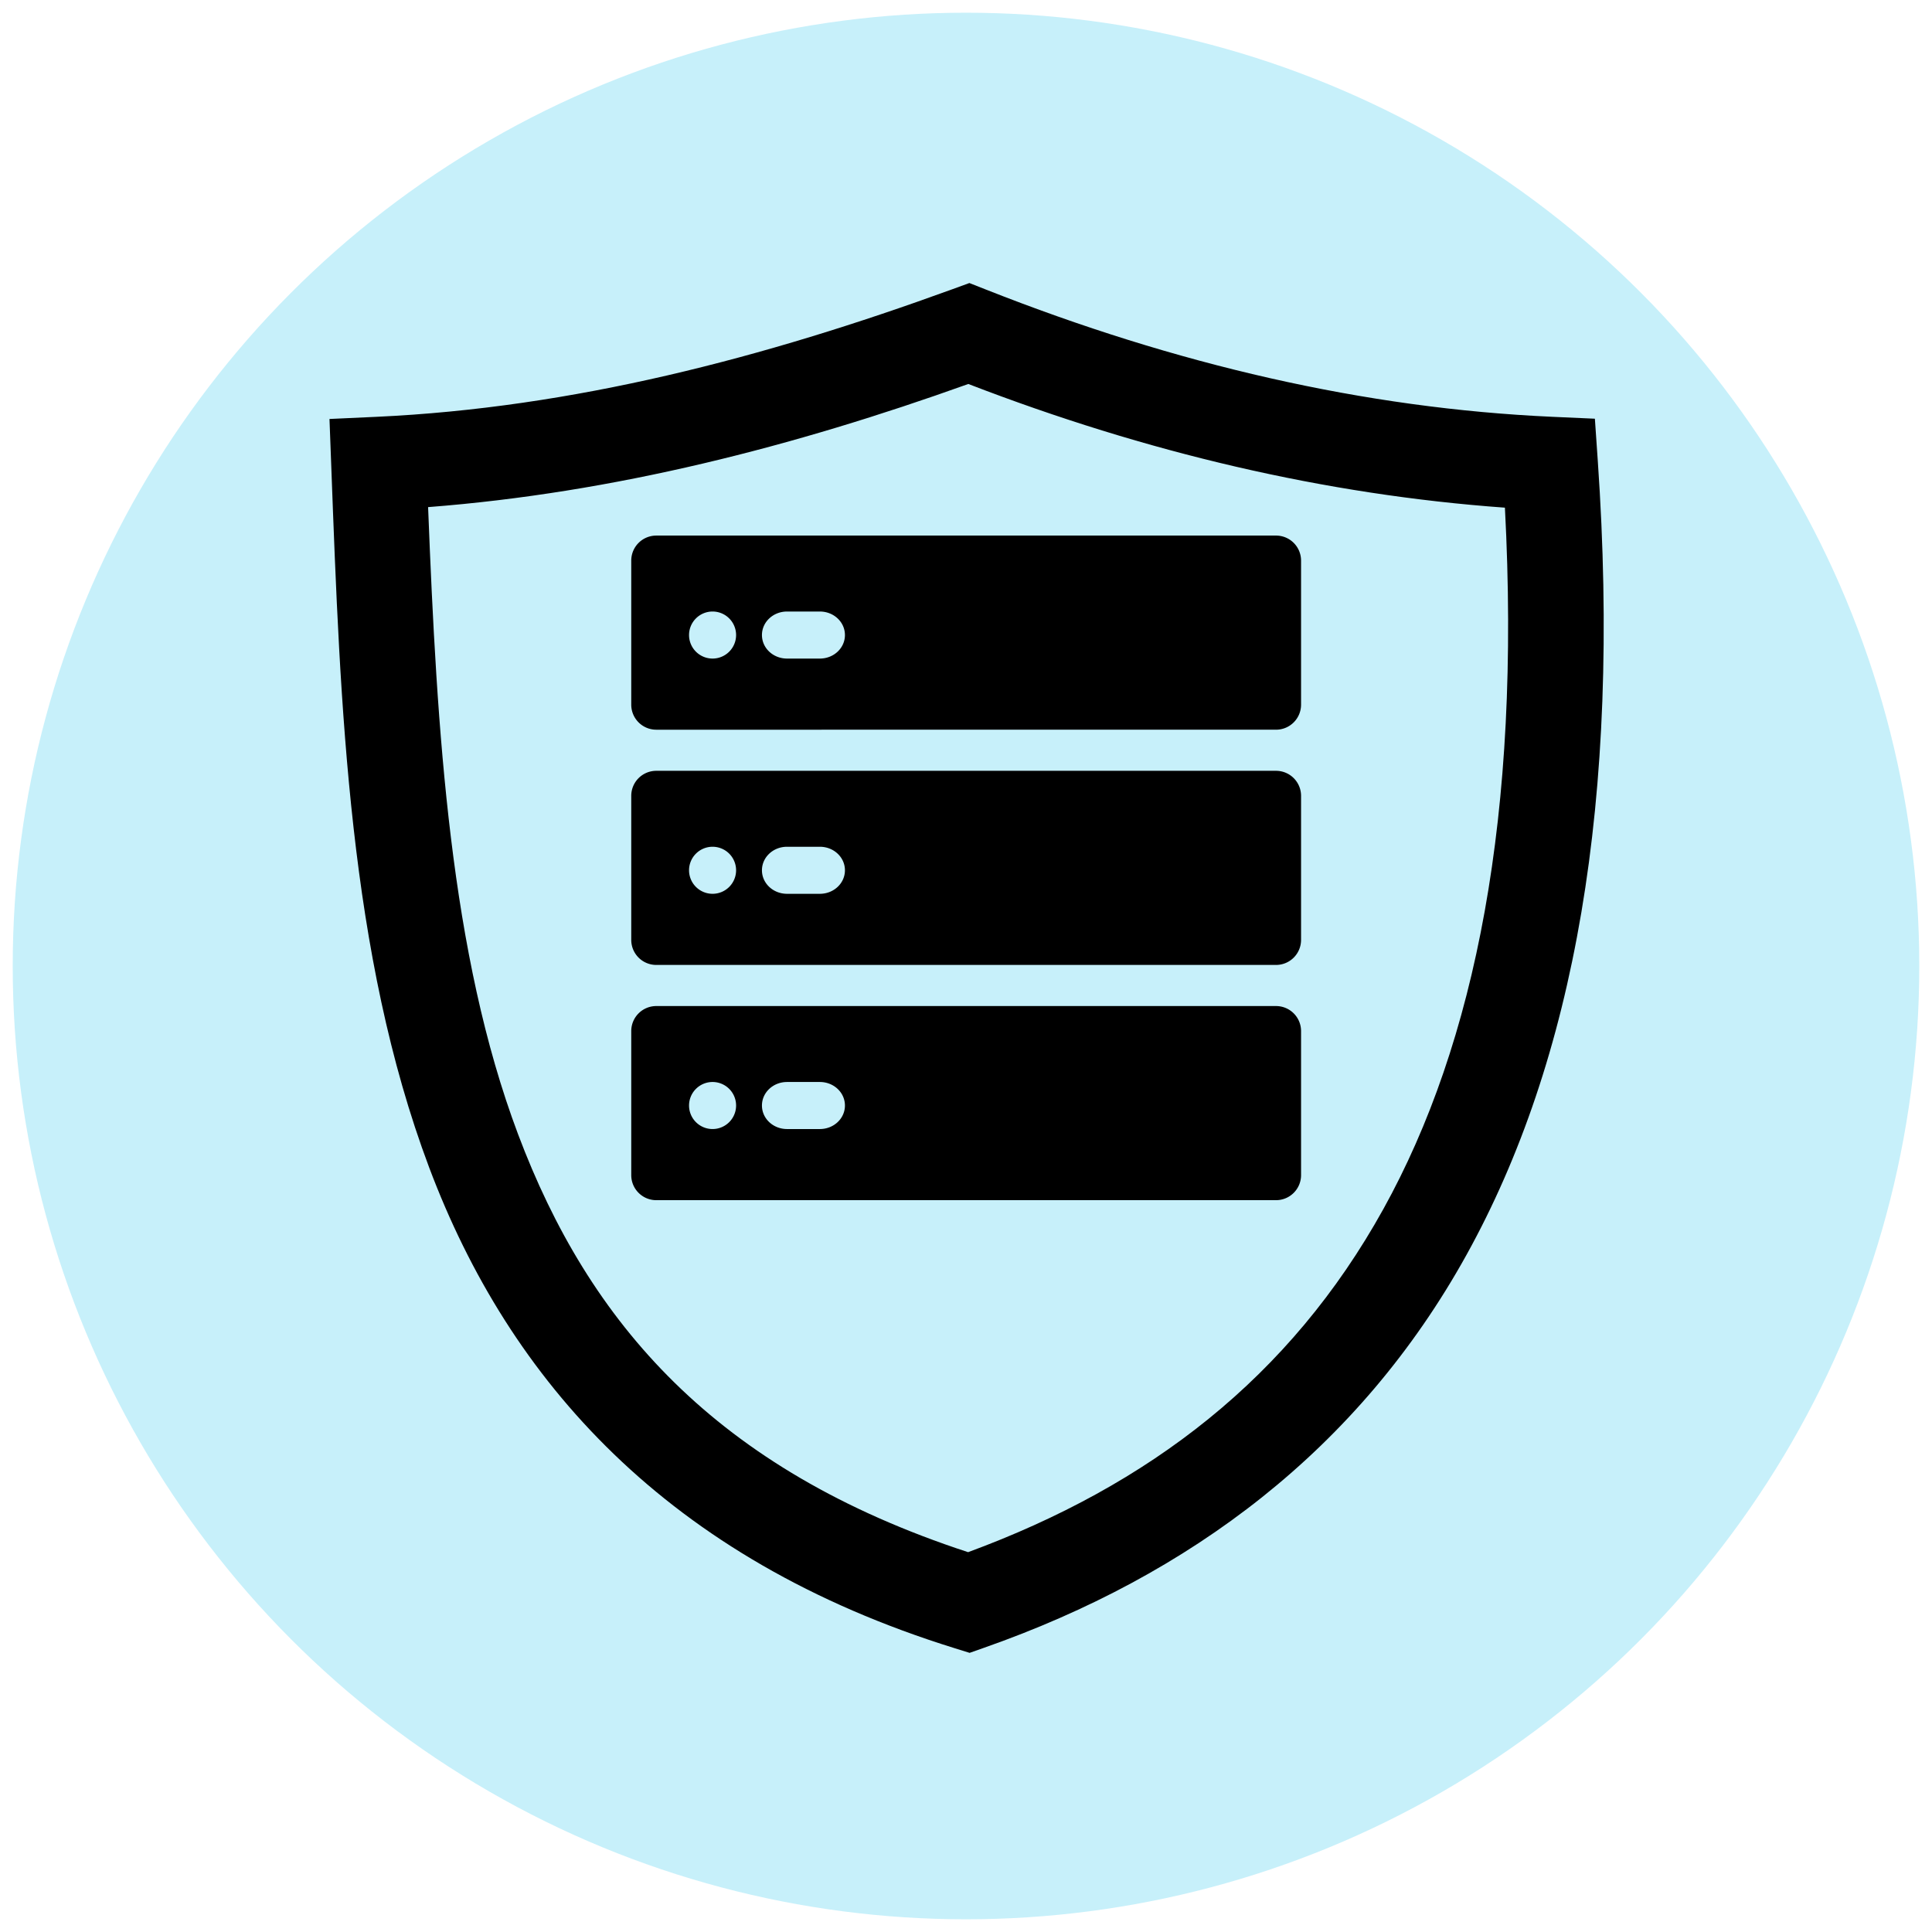 <?xml version="1.0" encoding="UTF-8" standalone="no"?>
<!-- Created with Inkscape (http://www.inkscape.org/) -->

<svg
   xmlns:dc="http://purl.org/dc/elements/1.1/"
   xmlns:cc="http://creativecommons.org/ns#"
   xmlns:rdf="http://www.w3.org/1999/02/22-rdf-syntax-ns#"
   xmlns:svg="http://www.w3.org/2000/svg"
   xmlns="http://www.w3.org/2000/svg"
   xmlns:sodipodi="http://sodipodi.sourceforge.net/DTD/sodipodi-0.dtd"
   xmlns:inkscape="http://www.inkscape.org/namespaces/inkscape"
   width="152mm"
   height="152mm"
   viewBox="0 0 152 152"
   version="1.1"
   id="svg8"
   sodipodi:docname="serverShieldIcon.svg"
   inkscape:version="0.92.3 (2405546, 2018-03-11)">
  <defs
     id="defs2" />
  <sodipodi:namedview
     id="base"
     pagecolor="#ffffff"
     bordercolor="#666666"
     borderopacity="1.0"
     inkscape:pageopacity="0.0"
     inkscape:pageshadow="2"
     inkscape:zoom="1.4"
     inkscape:cx="403.62002"
     inkscape:cy="296.67169"
     inkscape:document-units="mm"
     inkscape:current-layer="layer1"
     showgrid="false"
     showguides="true"
     inkscape:guide-bbox="true"
     inkscape:window-width="1920"
     inkscape:window-height="1027"
     inkscape:window-x="-8"
     inkscape:window-y="-8"
     inkscape:window-maximized="1" />
  <g
     inkscape:label="Layer 1"
     inkscape:groupmode="layer"
     id="layer1"
     transform="translate(0,-145)">
    <circle
       style="opacity:1;fill:#c7f0fa;fill-opacity:1;stroke:none;stroke-width:5.231;stroke-linecap:round;stroke-linejoin:miter;stroke-miterlimit:4;stroke-dasharray:none;stroke-opacity:1;paint-order:normal"
       id="path4553"
       cx="76"
       cy="221"
       r="75" />
    <g
       transform="matrix(1.145,0,0,1.145,-2.122,-23.974)"
       id="g4627">
      <g
         transform="matrix(0.476,0,0,0.476,41.536,110.747)"
         id="g4601"
         clip-path="none"
         mask="none">
        <g
           id="g4552">
          <path
             id="rect4582"
             d="m 11.377,154.682 c -2.007,0 -3.622,1.615 -3.622,3.622 v 20.779 c 0,2.007 1.616,3.622 3.622,3.622 H 100.822 c 2.007,0 3.622,-1.616 3.622,-3.622 v -20.779 c 0,-2.007 -1.615,-3.622 -3.622,-3.622 z m 8.116,10.963 a 3.396,3.396 0 0 1 3.396,3.396 3.396,3.396 0 0 1 -3.396,3.395 3.396,3.396 0 0 1 -3.395,-3.395 3.396,3.396 0 0 1 3.395,-3.396 z m 10.751,6e-4 h 4.735 c 2.007,0 3.622,1.515 3.622,3.396 0,1.881 -1.615,3.395 -3.622,3.395 h -4.735 c -2.007,0 -3.622,-1.514 -3.622,-3.395 0,-1.881 1.616,-3.396 3.622,-3.396 z"
             style="opacity:1;fill:#000000;fill-opacity:1;stroke:none;stroke-width:5.659;stroke-linecap:round;stroke-linejoin:miter;stroke-miterlimit:4;stroke-dasharray:none;stroke-opacity:1;paint-order:normal"
             inkscape:connector-curvature="0" />
          <path
             inkscape:connector-curvature="0"
             style="opacity:1;fill:#000000;fill-opacity:1;stroke:none;stroke-width:5.659;stroke-linecap:round;stroke-linejoin:miter;stroke-miterlimit:4;stroke-dasharray:none;stroke-opacity:1;paint-order:normal"
             d="m 11.377,188.639 c -2.007,0 -3.622,1.615 -3.622,3.622 v 20.779 c 0,2.007 1.616,3.622 3.622,3.622 h 89.445 c 2.007,0 3.622,-1.616 3.622,-3.622 v -20.779 c 0,-2.007 -1.615,-3.622 -3.622,-3.622 z m 8.116,10.963 a 3.396,3.396 0 0 1 3.396,3.396 3.396,3.396 0 0 1 -3.396,3.395 3.396,3.396 0 0 1 -3.395,-3.395 3.396,3.396 0 0 1 3.395,-3.396 z m 10.751,6e-4 h 4.735 c 2.007,0 3.622,1.515 3.622,3.396 0,1.881 -1.615,3.395 -3.622,3.395 h -4.735 c -2.007,0 -3.622,-1.514 -3.622,-3.395 0,-1.881 1.616,-3.396 3.622,-3.396 z"
             id="path4545" />
          <path
             id="path4547"
             d="m 11.377,222.596 c -2.007,0 -3.622,1.615 -3.622,3.622 v 20.779 c 0,2.007 1.616,3.622 3.622,3.622 h 89.445 c 2.007,0 3.622,-1.616 3.622,-3.622 v -20.779 c 0,-2.007 -1.615,-3.622 -3.622,-3.622 z m 8.116,10.963 a 3.396,3.396 0 0 1 3.396,3.396 3.396,3.396 0 0 1 -3.396,3.395 3.396,3.396 0 0 1 -3.395,-3.395 3.396,3.396 0 0 1 3.395,-3.396 z m 10.751,6e-4 h 4.735 c 2.007,0 3.622,1.515 3.622,3.396 0,1.881 -1.615,3.395 -3.622,3.395 h -4.735 c -2.007,0 -3.622,-1.514 -3.622,-3.395 0,-1.881 1.616,-3.396 3.622,-3.396 z"
             style="opacity:1;fill:#000000;fill-opacity:1;stroke:none;stroke-width:5.659;stroke-linecap:round;stroke-linejoin:miter;stroke-miterlimit:4;stroke-dasharray:none;stroke-opacity:1;paint-order:normal"
             inkscape:connector-curvature="0" />
        </g>
      </g>
      <g
         id="g4618"
         transform="matrix(0.665,0,0,0.665,24.628,72.928)">
        <path
           style="color:#000000;font-style:normal;font-variant:normal;font-weight:normal;font-stretch:normal;font-size:medium;line-height:normal;font-family:sans-serif;font-variant-ligatures:normal;font-variant-position:normal;font-variant-caps:normal;font-variant-numeric:normal;font-variant-alternates:normal;font-feature-settings:normal;text-indent:0;text-align:start;text-decoration:none;text-decoration-line:none;text-decoration-style:solid;text-decoration-color:#000000;letter-spacing:normal;word-spacing:normal;text-transform:none;writing-mode:lr-tb;direction:ltr;text-orientation:mixed;dominant-baseline:auto;baseline-shift:baseline;text-anchor:start;white-space:normal;shape-padding:0;clip-rule:nonzero;display:inline;overflow:visible;visibility:visible;opacity:1;isolation:auto;mix-blend-mode:normal;color-interpolation:sRGB;color-interpolation-filters:linearRGB;solid-color:#000000;solid-opacity:1;vector-effect:none;fill:#000000;fill-opacity:1;fill-rule:nonzero;stroke:none;stroke-width:9.808;stroke-linecap:butt;stroke-linejoin:miter;stroke-miterlimit:4;stroke-dasharray:none;stroke-dashoffset:0;stroke-opacity:1;color-rendering:auto;image-rendering:auto;shape-rendering:auto;text-rendering:auto;enable-background:accumulate"
           d="m 65.915,141.497 -1.749,0.637 C 44.623,149.252 24.939,154.384 4.654,155.32 l -4.857,0.223 0.183,4.859 c 0.939,25.017 1.832,50.461 10.116,72.483 8.284,22.022 24.554,40.427 54.293,49.668 l 1.55,0.482 1.53,-0.539 c 21.261,-7.468 38.673,-20.483 49.805,-40.573 11.132,-20.09 16.004,-46.924 13.572,-82.044 l -0.301,-4.364 -4.371,-0.195 c -19.424,-0.872 -38.918,-5.397 -58.529,-13.141 z m -0.111,10.43 c 18.4,7.095 36.893,11.444 55.445,12.78 1.673,31.716 -3.052,55.313 -12.555,72.463 -9.649,17.414 -24.169,28.554 -42.912,35.462 C 39.585,264.055 26.602,248.908 19.276,229.432 12.265,210.796 10.906,188.032 9.986,164.65 29.24,163.163 47.765,158.39 65.805,151.927 Z"
           id="path4543"
           inkscape:connector-curvature="0" />
      </g>
    </g>
  </g>
</svg>
